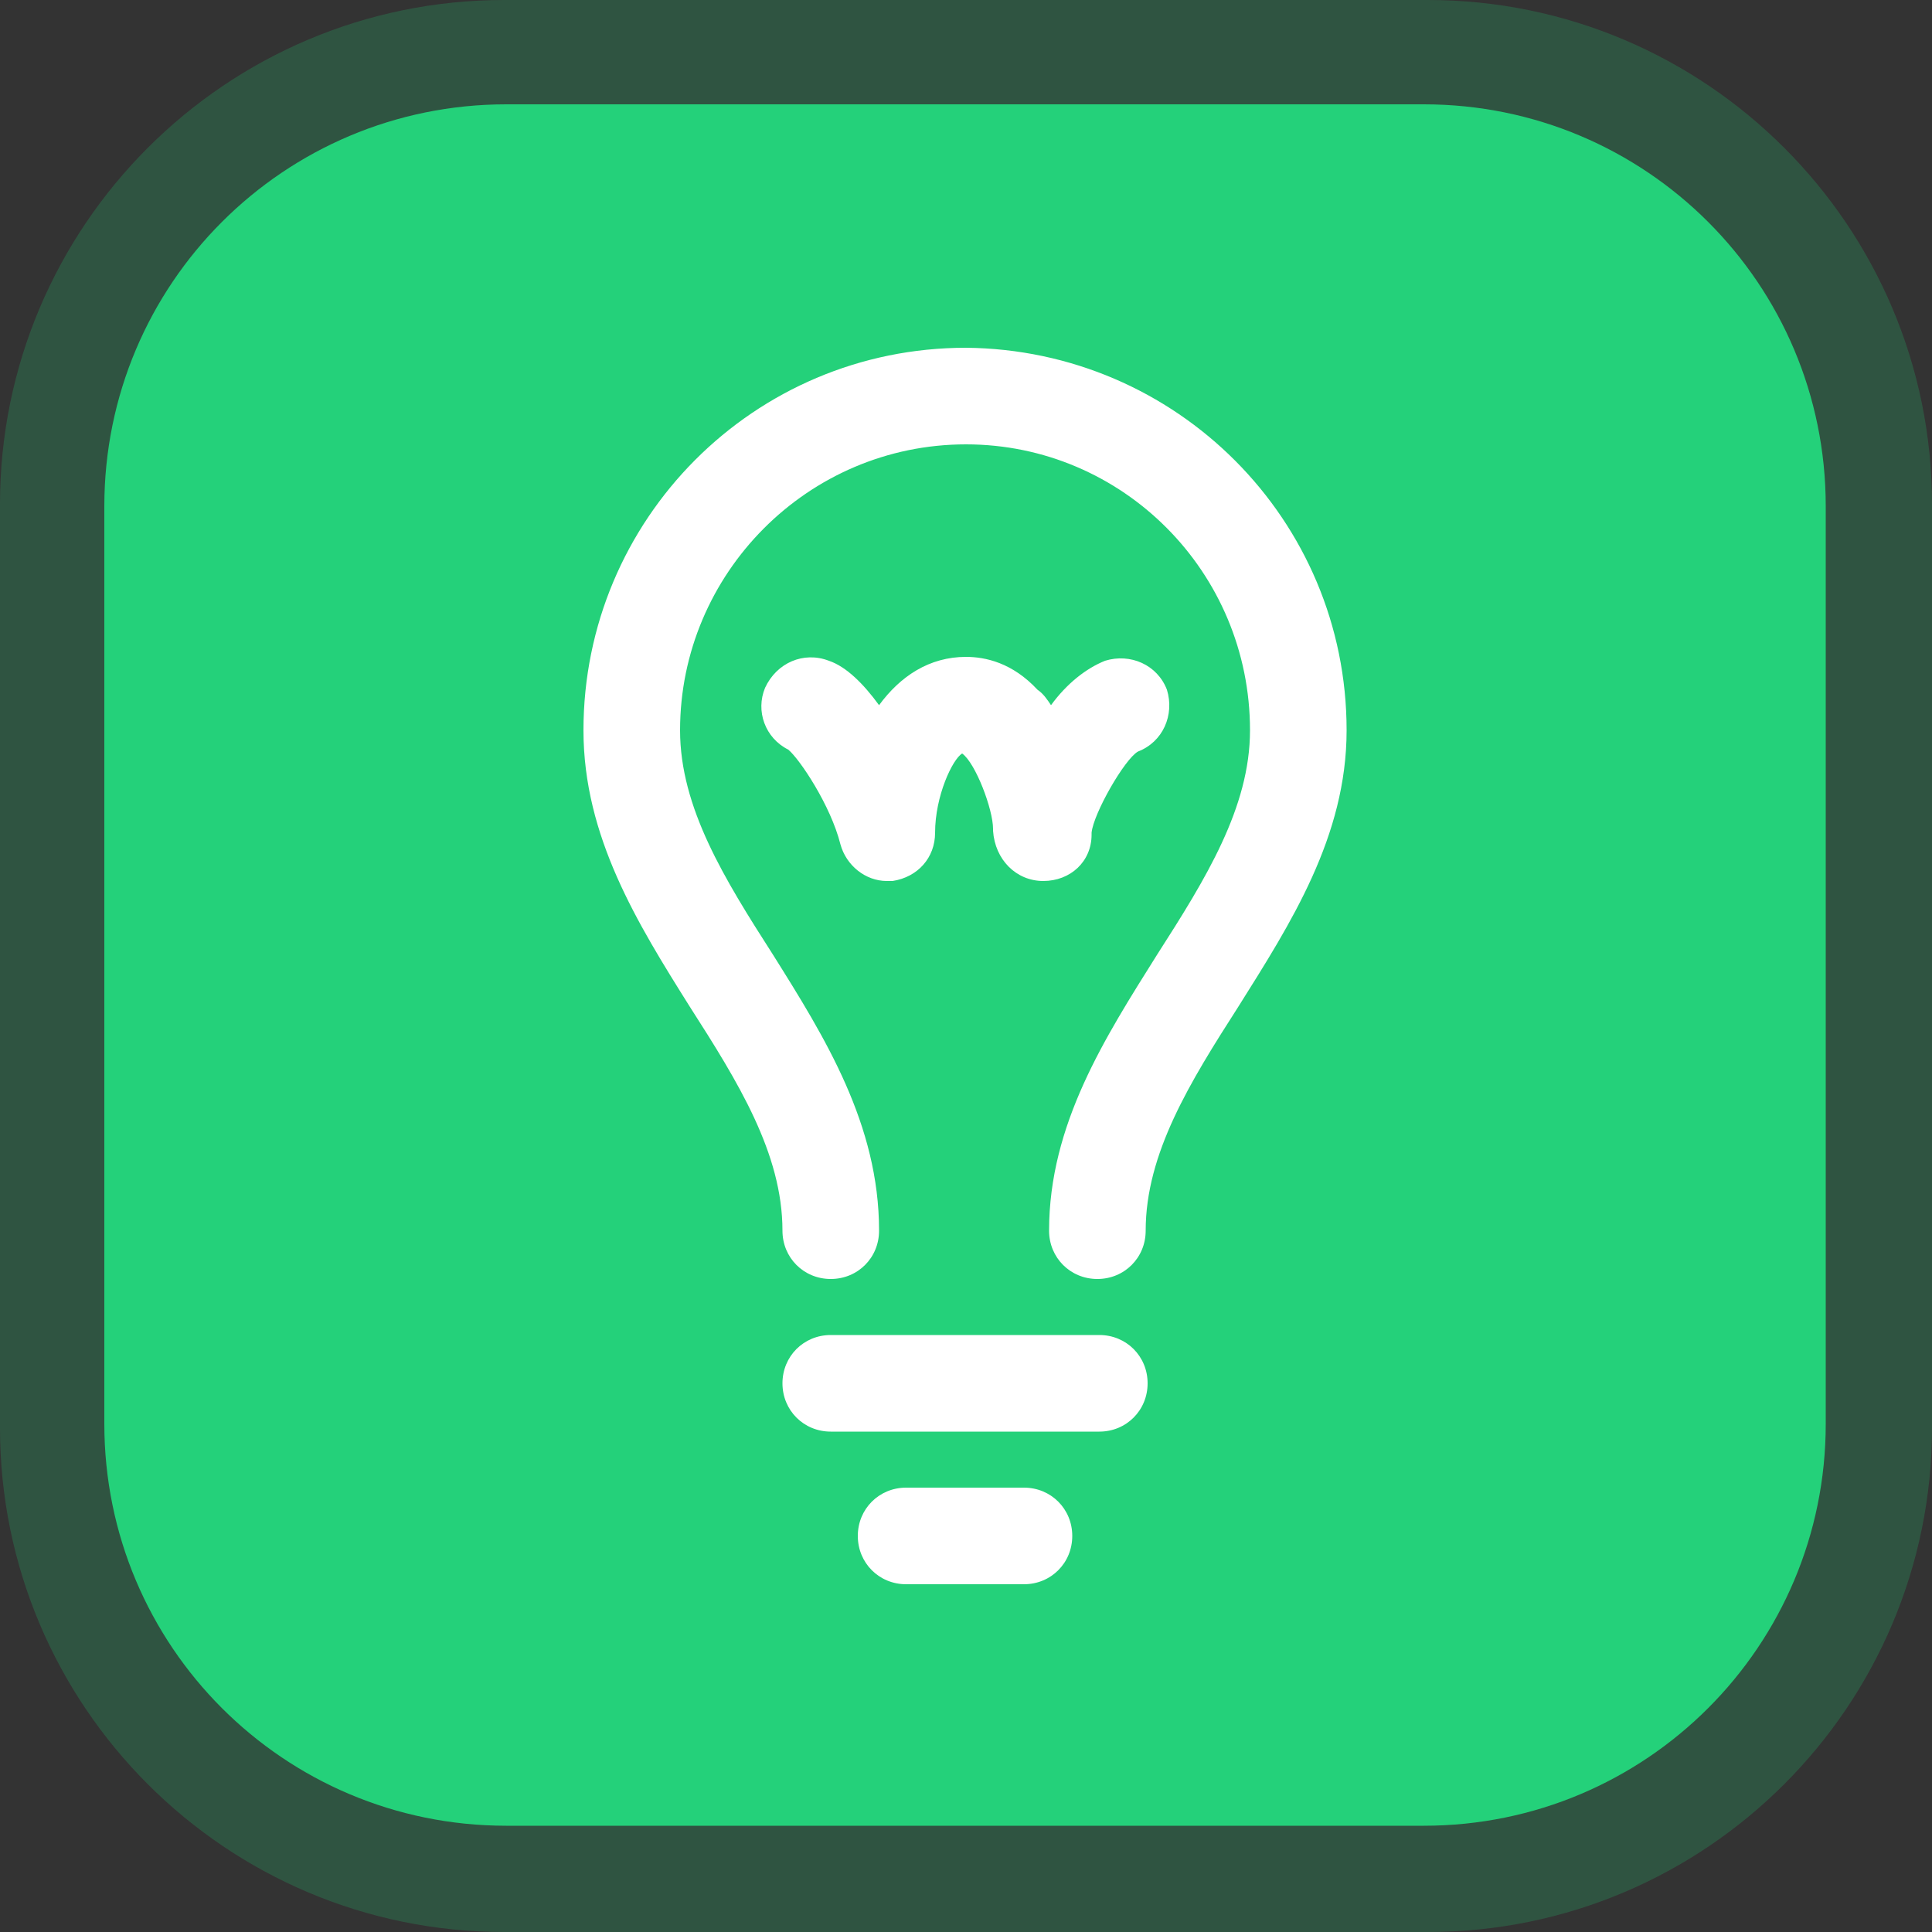 <?xml version="1.0" encoding="utf-8"?>
<!-- Generator: Adobe Illustrator 25.0.1, SVG Export Plug-In . SVG Version: 6.00 Build 0)  -->
<svg version="1.1" id="Layer_1" xmlns="http://www.w3.org/2000/svg" xmlns:xlink="http://www.w3.org/1999/xlink" x="0px" y="0px"
	 viewBox="0 0 100 100" style="enable-background:new 0 0 100 100;" xml:space="preserve">
<rect x="0" y="0" width="100" height="100" fill="#333333" stroke="none"/>
<style type="text/css">
	.st0{opacity:0.21;fill:#24D17A;enable-background:new    ;}
	.st1{fill:#24D17A;}
	.st2{fill:#FFFFFF;}
</style>
<path class="st0" d="M26.1,0h47.8C88.3,0,100,11.7,100,26.1v47.8c0,14.4-11.7,26.1-26.1,26.1H26.1C11.7,100,0,88.3,0,73.9V26.1
	C0,11.7,11.7,0,26.1,0z"/>
<path class="st1" d="M26.2,5.4h47.5c11.5,0,20.8,9.3,20.8,20.8v47.5c0,11.5-9.3,20.8-20.8,20.8H26.2c-11.5,0-20.8-9.3-20.8-20.8
	V26.2C5.4,14.7,14.7,5.4,26.2,5.4z"/>
<g>
	<path class="st2" d="M50,18C50,18,50,18,50,18C50,18,50,18,50,18C50,18,50,18,50,18c-11,0-19.8,8.9-19.8,19.8
		c0,5.5,2.8,10,5.5,14.3c2.5,3.9,4.8,7.6,4.8,11.6c0,1.4,1.1,2.5,2.5,2.5s2.5-1.1,2.5-2.5c0-5.5-2.8-10-5.5-14.3
		c-2.5-3.9-4.8-7.6-4.8-11.6C35.2,29.7,41.8,23,50,23c8.1,0,14.7,6.6,14.7,14.8c0,4-2.3,7.7-4.8,11.6c-2.7,4.3-5.6,8.8-5.6,14.3
		c0,1.4,1.1,2.5,2.5,2.5s2.5-1.1,2.5-2.5c0-4,2.3-7.7,4.8-11.6c2.7-4.3,5.6-8.8,5.6-14.3C69.7,26.9,60.9,18.1,50,18z"/>
	<path class="st2" d="M54,45.6c1.4,0,2.5-1,2.5-2.4c0,0,0-0.1,0-0.1c0.1-1,1.7-3.8,2.4-4.2c1.3-0.5,1.9-1.9,1.5-3.2
		c-0.5-1.3-1.9-1.9-3.2-1.5c-1,0.4-2,1.2-2.8,2.3c-0.2-0.3-0.4-0.6-0.7-0.8c-1.3-1.4-2.7-1.7-3.7-1.7c-1.9,0-3.4,1-4.5,2.5
		c-0.8-1.1-1.7-2-2.6-2.3c-1.3-0.5-2.7,0.1-3.3,1.4c-0.5,1.2,0,2.6,1.2,3.2c0.6,0.5,2.2,2.9,2.7,4.9c0.3,1.1,1.3,1.9,2.4,1.9
		c0.1,0,0.2,0,0.3,0c1.3-0.2,2.2-1.2,2.2-2.5c0-1.9,0.9-3.8,1.4-4.1c0.7,0.5,1.6,2.9,1.6,3.9c0,0,0,0.1,0,0.1
		C51.5,44.5,52.6,45.6,54,45.6z"/>
	<path class="st2" d="M56.9,69.1H43c-1.4,0-2.5,1.1-2.5,2.5s1.1,2.5,2.5,2.5h13.9c1.4,0,2.5-1.1,2.5-2.5S58.3,69.1,56.9,69.1z"/>
	<path class="st2" d="M53,77h-6.1c-1.4,0-2.5,1.1-2.5,2.5s1.1,2.5,2.5,2.5H53c1.4,0,2.5-1.1,2.5-2.5S54.4,77,53,77z"/>
</g>
</svg>
